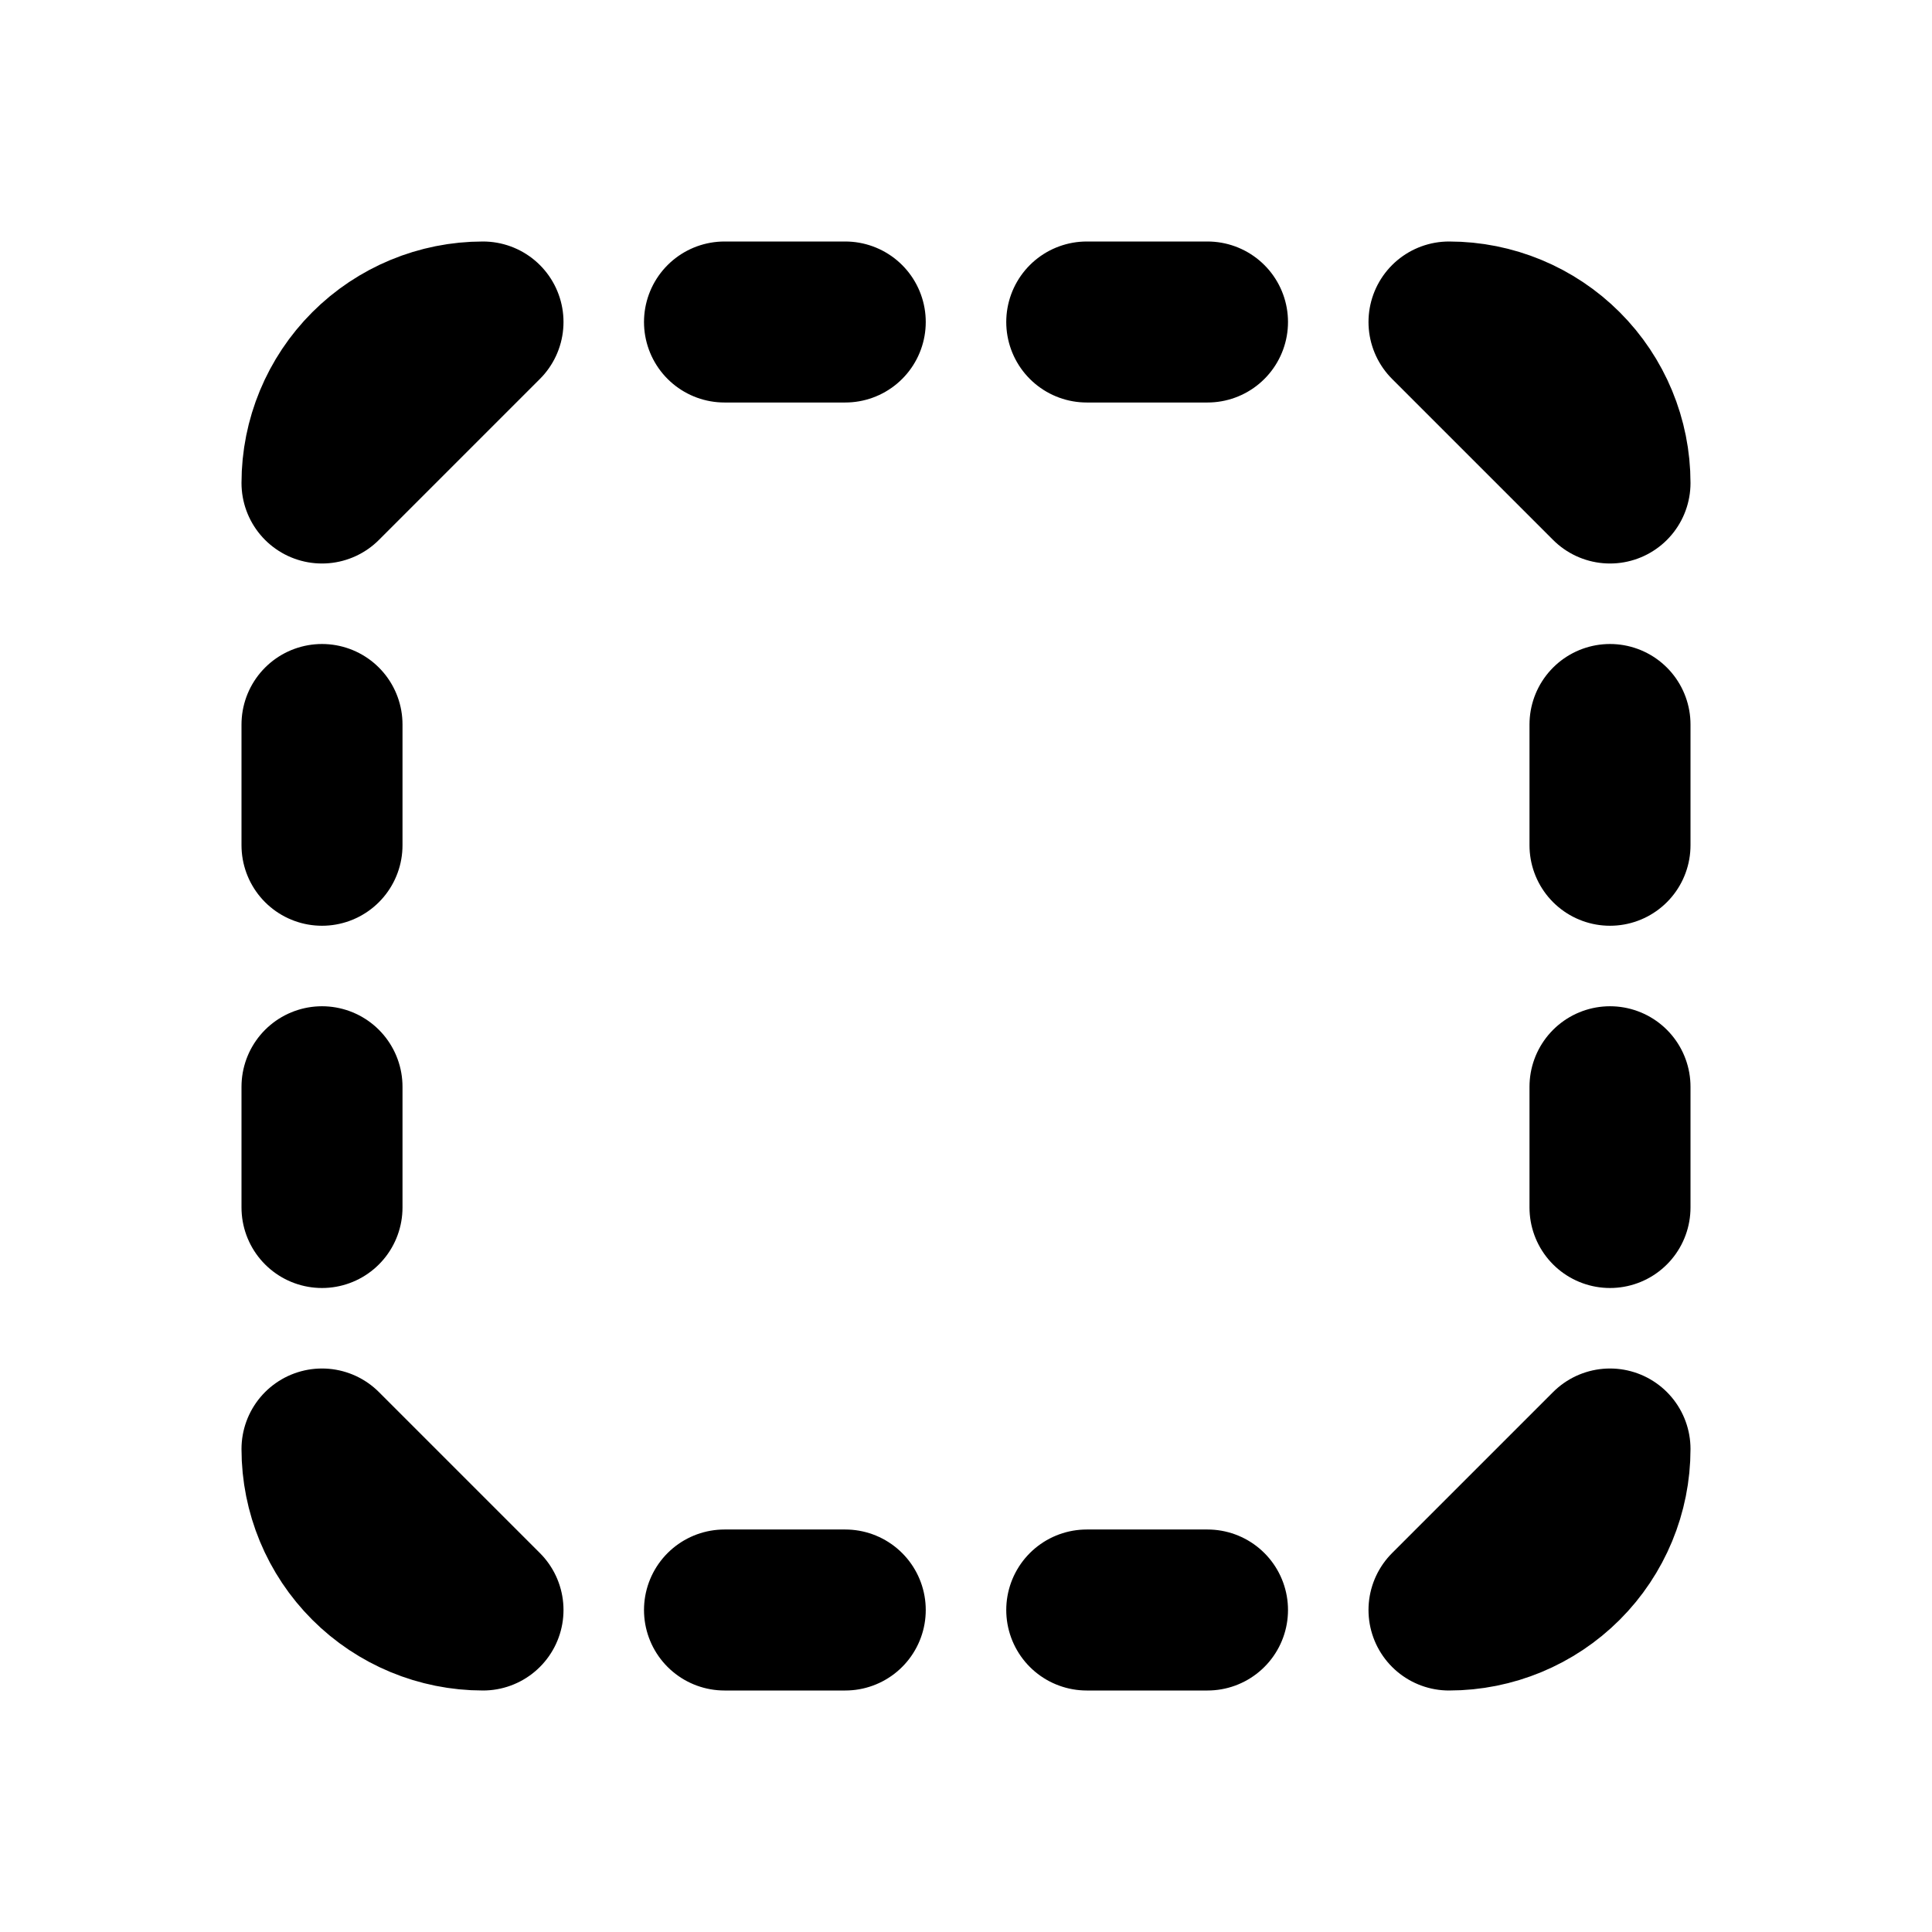 <svg width="24" height="24" viewBox="0 0 24 24" fill="none" xmlns="http://www.w3.org/2000/svg">
<path d="M4 6C4 5.47 4.211 4.961 4.586 4.586C4.961 4.211 5.47 4 6 4L4 6ZM9 4H10.5H9ZM13.5 4H15H13.5ZM18 4C18.53 4 19.039 4.211 19.414 4.586C19.789 4.961 20 5.47 20 6L18 4ZM20 9V10.5V9ZM20 13.5V15V13.5ZM20 18C20 18.53 19.789 19.039 19.414 19.414C19.039 19.789 18.53 20 18 20L20 18ZM15 20H13.5H15ZM10.5 20H9H10.5ZM6 20C5.47 20 4.961 19.789 4.586 19.414C4.211 19.039 4 18.53 4 18L6 20ZM4 15V13.5V15ZM4 10.5V9V10.5Z" stroke="black" stroke-width="2" stroke-linecap="round" stroke-linejoin="round"/>
</svg>
